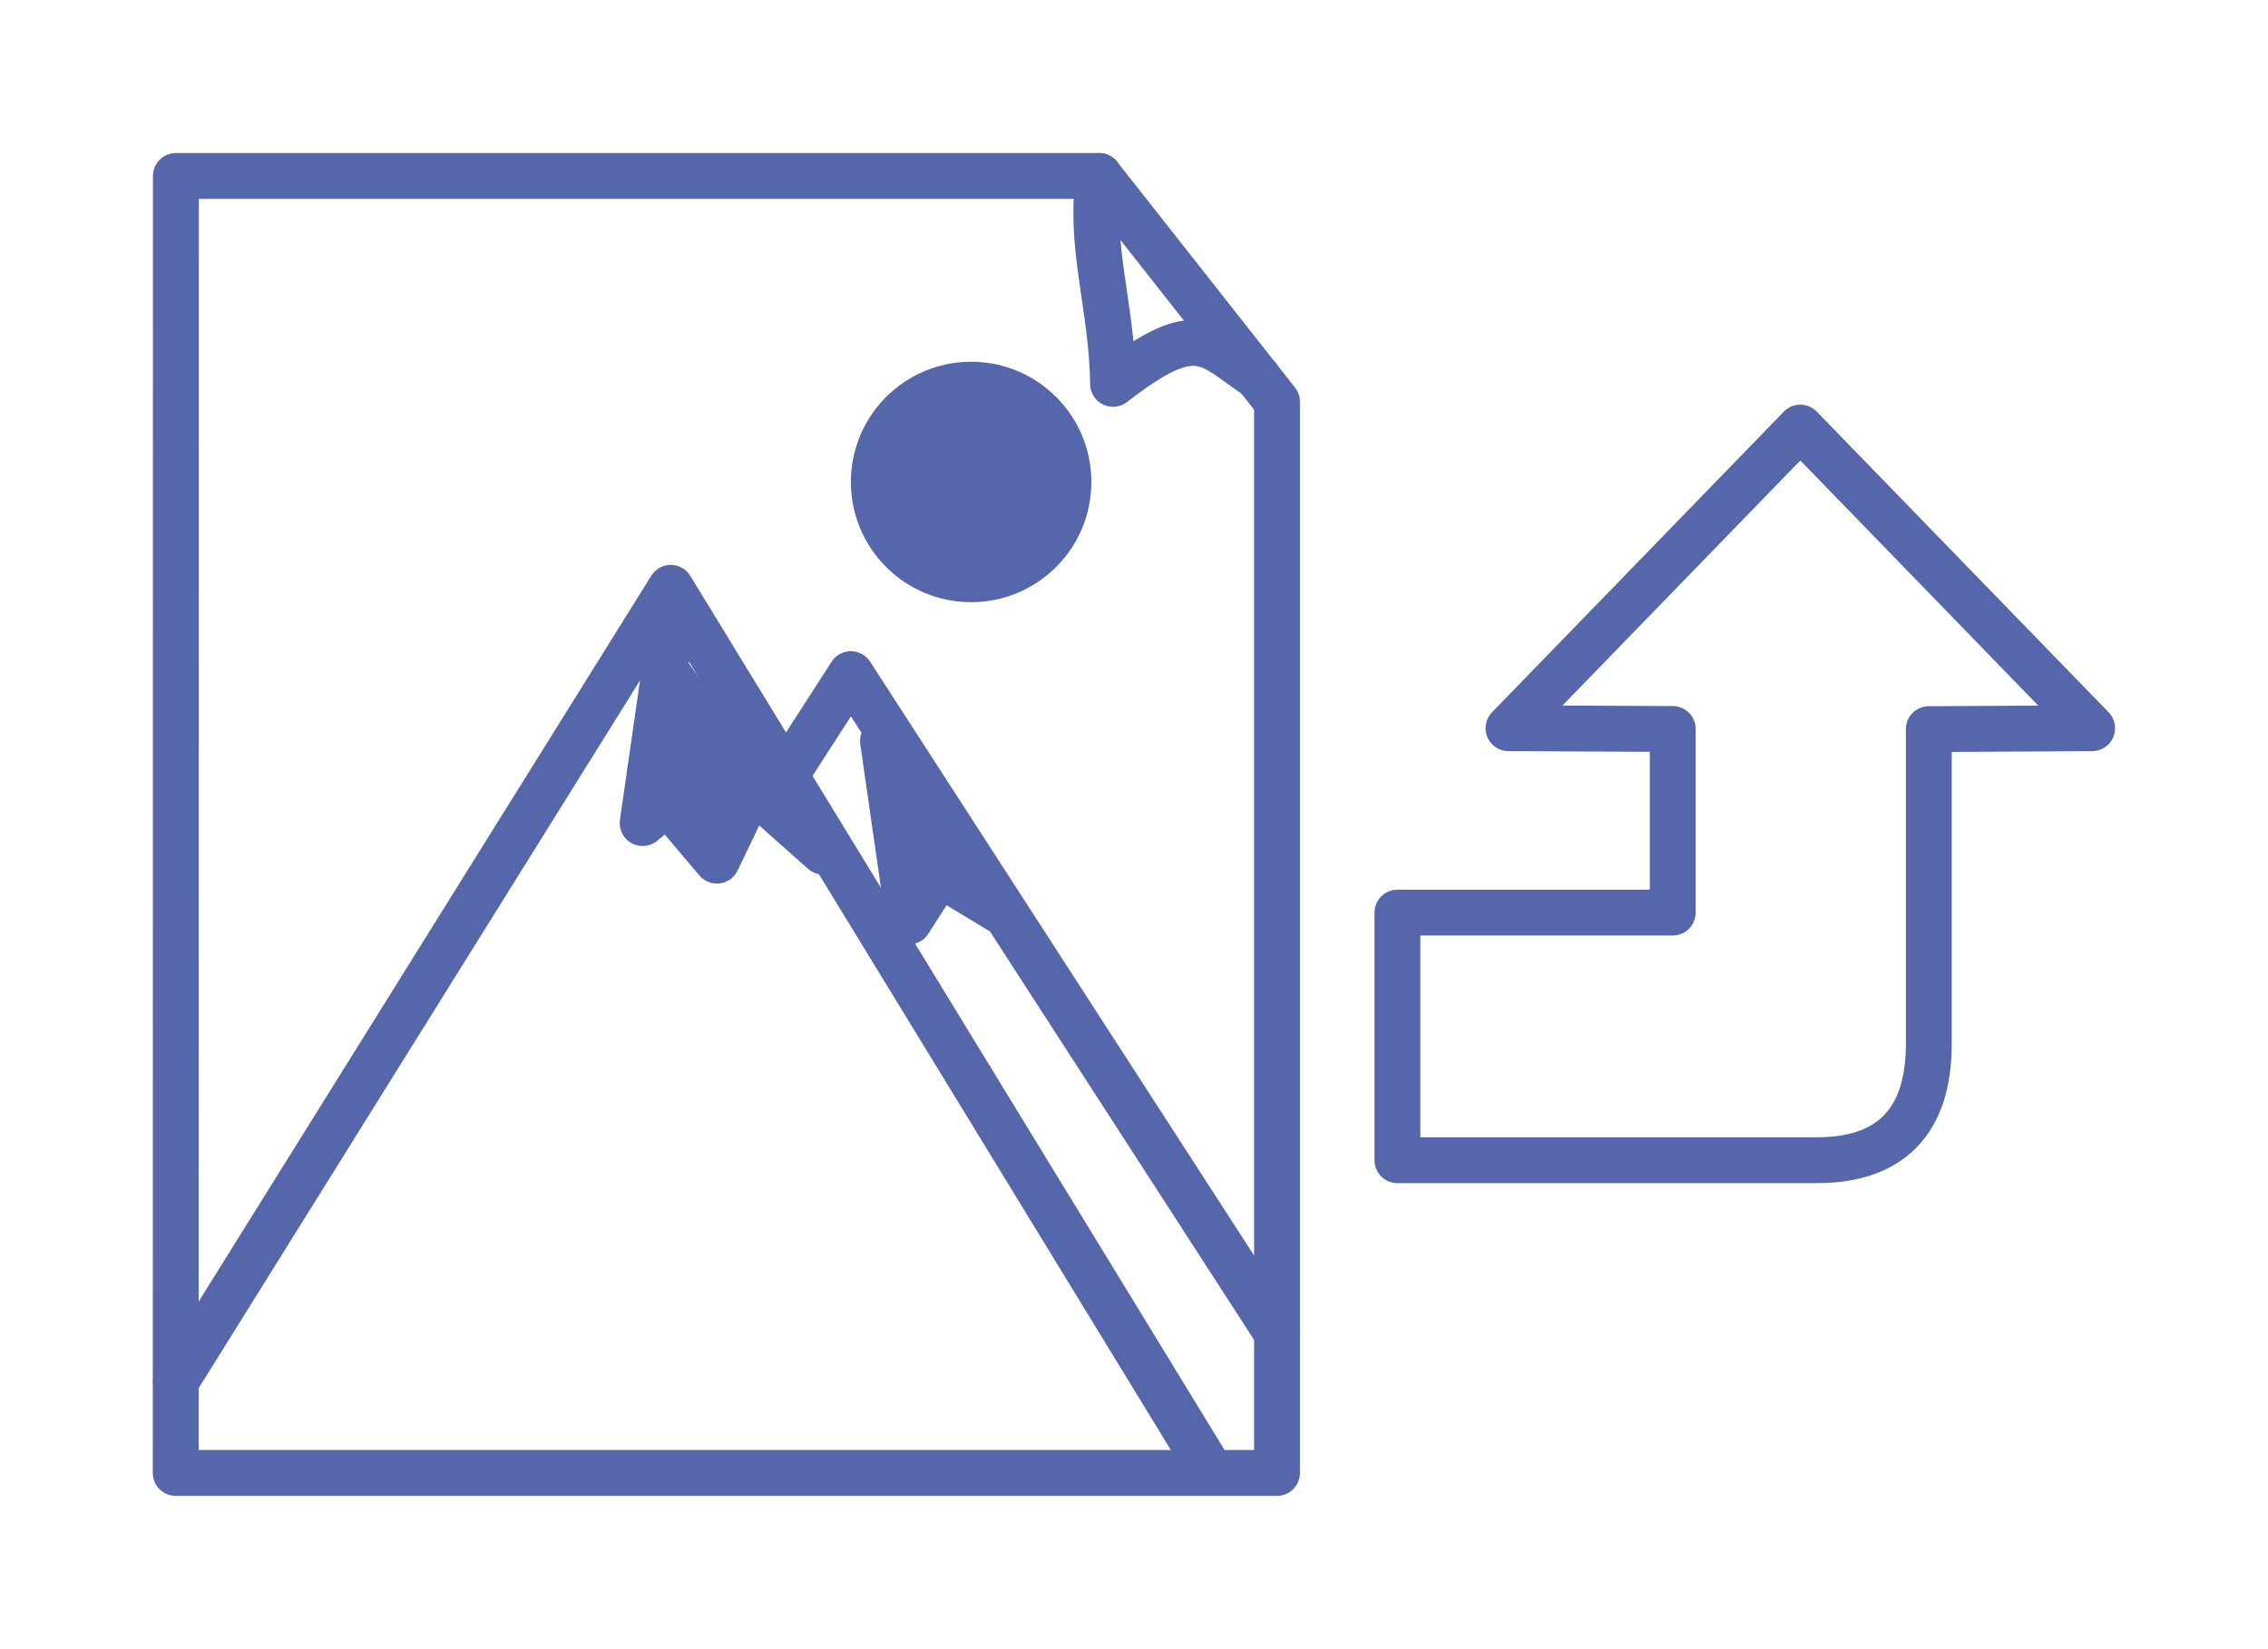 <?xml version="1.0" encoding="UTF-8" standalone="no"?>
<!-- Created with Inkscape (http://www.inkscape.org/) -->

<svg
   xmlns:dc="http://purl.org/dc/elements/1.1/"
   xmlns:cc="http://creativecommons.org/ns#"
   xmlns:rdf="http://www.w3.org/1999/02/22-rdf-syntax-ns#"
   xmlns:svg="http://www.w3.org/2000/svg"
   xmlns="http://www.w3.org/2000/svg"
   xmlns:sodipodi="http://sodipodi.sourceforge.net/DTD/sodipodi-0.dtd"
   xmlns:inkscape="http://www.inkscape.org/namespaces/inkscape"
   width="14.844mm"
   height="10.793mm"
   viewBox="0 0 14.844 10.793"
   version="1.1"
   id="svg8"
   inkscape:version="0.92.4 (5da689c313, 2019-01-14)"
   sodipodi:docname="drawing.svg">
  <defs
     id="defs2" />
  <sodipodi:namedview
     id="base"
     pagecolor="#223355"
     bordercolor="#666666"
     borderopacity="1.0"
     inkscape:pageopacity="0"
     inkscape:pageshadow="2"
     inkscape:zoom="8"
     inkscape:cx="25.965319"
     inkscape:cy="35.211281"
     inkscape:document-units="mm"
     inkscape:current-layer="layer1"
     showgrid="false"
     inkscape:snap-bbox="true"
     inkscape:bbox-paths="true"
     inkscape:snap-bbox-edge-midpoints="true"
     inkscape:bbox-nodes="true"
     inkscape:snap-bbox-midpoints="true"
     inkscape:object-paths="true"
     inkscape:snap-intersection-paths="true"
     inkscape:snap-midpoints="false"
     inkscape:snap-smooth-nodes="true"
     inkscape:snap-object-midpoints="true"
     inkscape:snap-center="true"
     inkscape:snap-text-baseline="true"
     inkscape:snap-page="true"
     inkscape:snap-global="true"
     showguides="true"
     inkscape:guide-bbox="true"
     fit-margin-top="1"
     fit-margin-left="1"
     fit-margin-right="1"
     fit-margin-bottom="1"
     inkscape:window-width="1920"
     inkscape:window-height="1013"
     inkscape:window-x="-9"
     inkscape:window-y="-9"
     inkscape:window-maximized="1" />
  <g
     inkscape:label="Layer 1"
     inkscape:groupmode="layer"
     id="layer1"
     transform="translate(-73.475,-138.807)">
    <path
       style="opacity:1;vector-effect:none;fill:none;fill-opacity:1;stroke:#5566aa;stroke-width:0.3;stroke-linecap:round;stroke-linejoin:round;stroke-miterlimit:4;stroke-dasharray:none;stroke-dashoffset:0;stroke-opacity:1;paint-order:stroke markers fill"
       d="m 74.626,139.959 h 6.043 l 1.164,1.478 v 7.012 h -7.208 z"
       id="rect818"
       inkscape:connector-curvature="0"
       sodipodi:nodetypes="cccccc"
       inkscape:export-xdpi="577.72253"
       inkscape:export-ydpi="577.72253" />
    <path
       style="opacity:1;vector-effect:none;fill:none;fill-opacity:1;stroke:#5566aa;stroke-width:0.3;stroke-linecap:round;stroke-linejoin:round;stroke-miterlimit:4;stroke-dasharray:none;stroke-dashoffset:0;stroke-opacity:1;paint-order:stroke markers fill"
       d="m 80.669,139.959 c -0.072,0.442 0.085,0.857 0.091,1.361 0.55,-0.428 0.621,-0.267 0.946,-0.045"
       id="path823"
       inkscape:connector-curvature="0"
       sodipodi:nodetypes="ccc"
       inkscape:export-xdpi="577.72253"
       inkscape:export-ydpi="577.72253" />
    <path
       style="opacity:1;vector-effect:none;fill:none;fill-opacity:1;stroke:#5566aa;stroke-width:0.3;stroke-linecap:round;stroke-linejoin:round;stroke-miterlimit:4;stroke-dasharray:none;stroke-dashoffset:0;stroke-opacity:1;paint-order:stroke markers fill"
       d="m 74.626,147.85 3.239,-5.195 3.54,5.793"
       id="path858"
       inkscape:connector-curvature="0"
       sodipodi:nodetypes="ccc"
       inkscape:export-xdpi="577.72253"
       inkscape:export-ydpi="577.72253" />
    <path
       style="opacity:1;vector-effect:none;fill:none;fill-opacity:1;stroke:#5566aa;stroke-width:0.3;stroke-linecap:round;stroke-linejoin:round;stroke-miterlimit:4;stroke-dasharray:none;stroke-dashoffset:0;stroke-opacity:1;paint-order:stroke markers fill"
       d="m 78.594,143.918 0.45,-0.698 2.789,4.314"
       id="path860"
       inkscape:connector-curvature="0"
       sodipodi:nodetypes="ccc"
       inkscape:export-xdpi="577.72253"
       inkscape:export-ydpi="577.72253" />
    <path
       style="opacity:1;vector-effect:none;fill:#5566aa;fill-opacity:1;stroke:#5566aa;stroke-width:0.3;stroke-linecap:round;stroke-linejoin:round;stroke-miterlimit:4;stroke-dasharray:none;stroke-dashoffset:0;stroke-opacity:1;paint-order:stroke markers fill"
       d="m 77.857,142.972 -0.176,1.223 0.164,-0.134 0.322,0.38 0.228,-0.474 0.468,0.415"
       id="path862"
       inkscape:connector-curvature="0"
       sodipodi:nodetypes="cccccc"
       inkscape:export-xdpi="577.72253"
       inkscape:export-ydpi="577.72253" />
    <path
       style="opacity:1;vector-effect:none;fill:#5566aa;fill-opacity:1;stroke:#5566aa;stroke-width:0.3;stroke-linecap:round;stroke-linejoin:round;stroke-miterlimit:4;stroke-dasharray:none;stroke-dashoffset:0;stroke-opacity:1;paint-order:stroke markers fill"
       d="m 79.254,143.658 0.17,1.181 0.199,-0.31 0.389,0.235"
       id="path884"
       inkscape:connector-curvature="0"
       sodipodi:nodetypes="cccc"
       inkscape:export-xdpi="577.72253"
       inkscape:export-ydpi="577.72253" />
    <circle
       style="opacity:1;vector-effect:none;fill:#5566aa;fill-opacity:1;stroke:#5566aa;stroke-width:0.3;stroke-linecap:round;stroke-linejoin:round;stroke-miterlimit:4;stroke-dasharray:none;stroke-dashoffset:0;stroke-opacity:1;paint-order:stroke markers fill"
       id="path893"
       cx="79.831"
       cy="141.962"
       r="0.637"
       inkscape:export-xdpi="577.72253"
       inkscape:export-ydpi="577.72253" />
    <path
       style="opacity:1;vector-effect:none;fill:none;fill-opacity:1;stroke:#5566aa;stroke-width:0.3;stroke-linecap:round;stroke-linejoin:round;stroke-miterlimit:4;stroke-dasharray:none;stroke-dashoffset:0;stroke-opacity:1;paint-order:stroke markers fill"
       d="m 87.168,143.574 -1.91,-1.968 -1.91,1.968 1.075,0.005 v 1.202 h -1.802 v 1.621 h 2.745 c 0.55,0 0.733,-0.329 0.733,-0.76 v -0.86 -1.202 z"
       id="rect895"
       inkscape:connector-curvature="0"
       sodipodi:nodetypes="cccccccccccc"
       inkscape:export-xdpi="577.72253"
       inkscape:export-ydpi="577.72253" />
  </g>
</svg>
